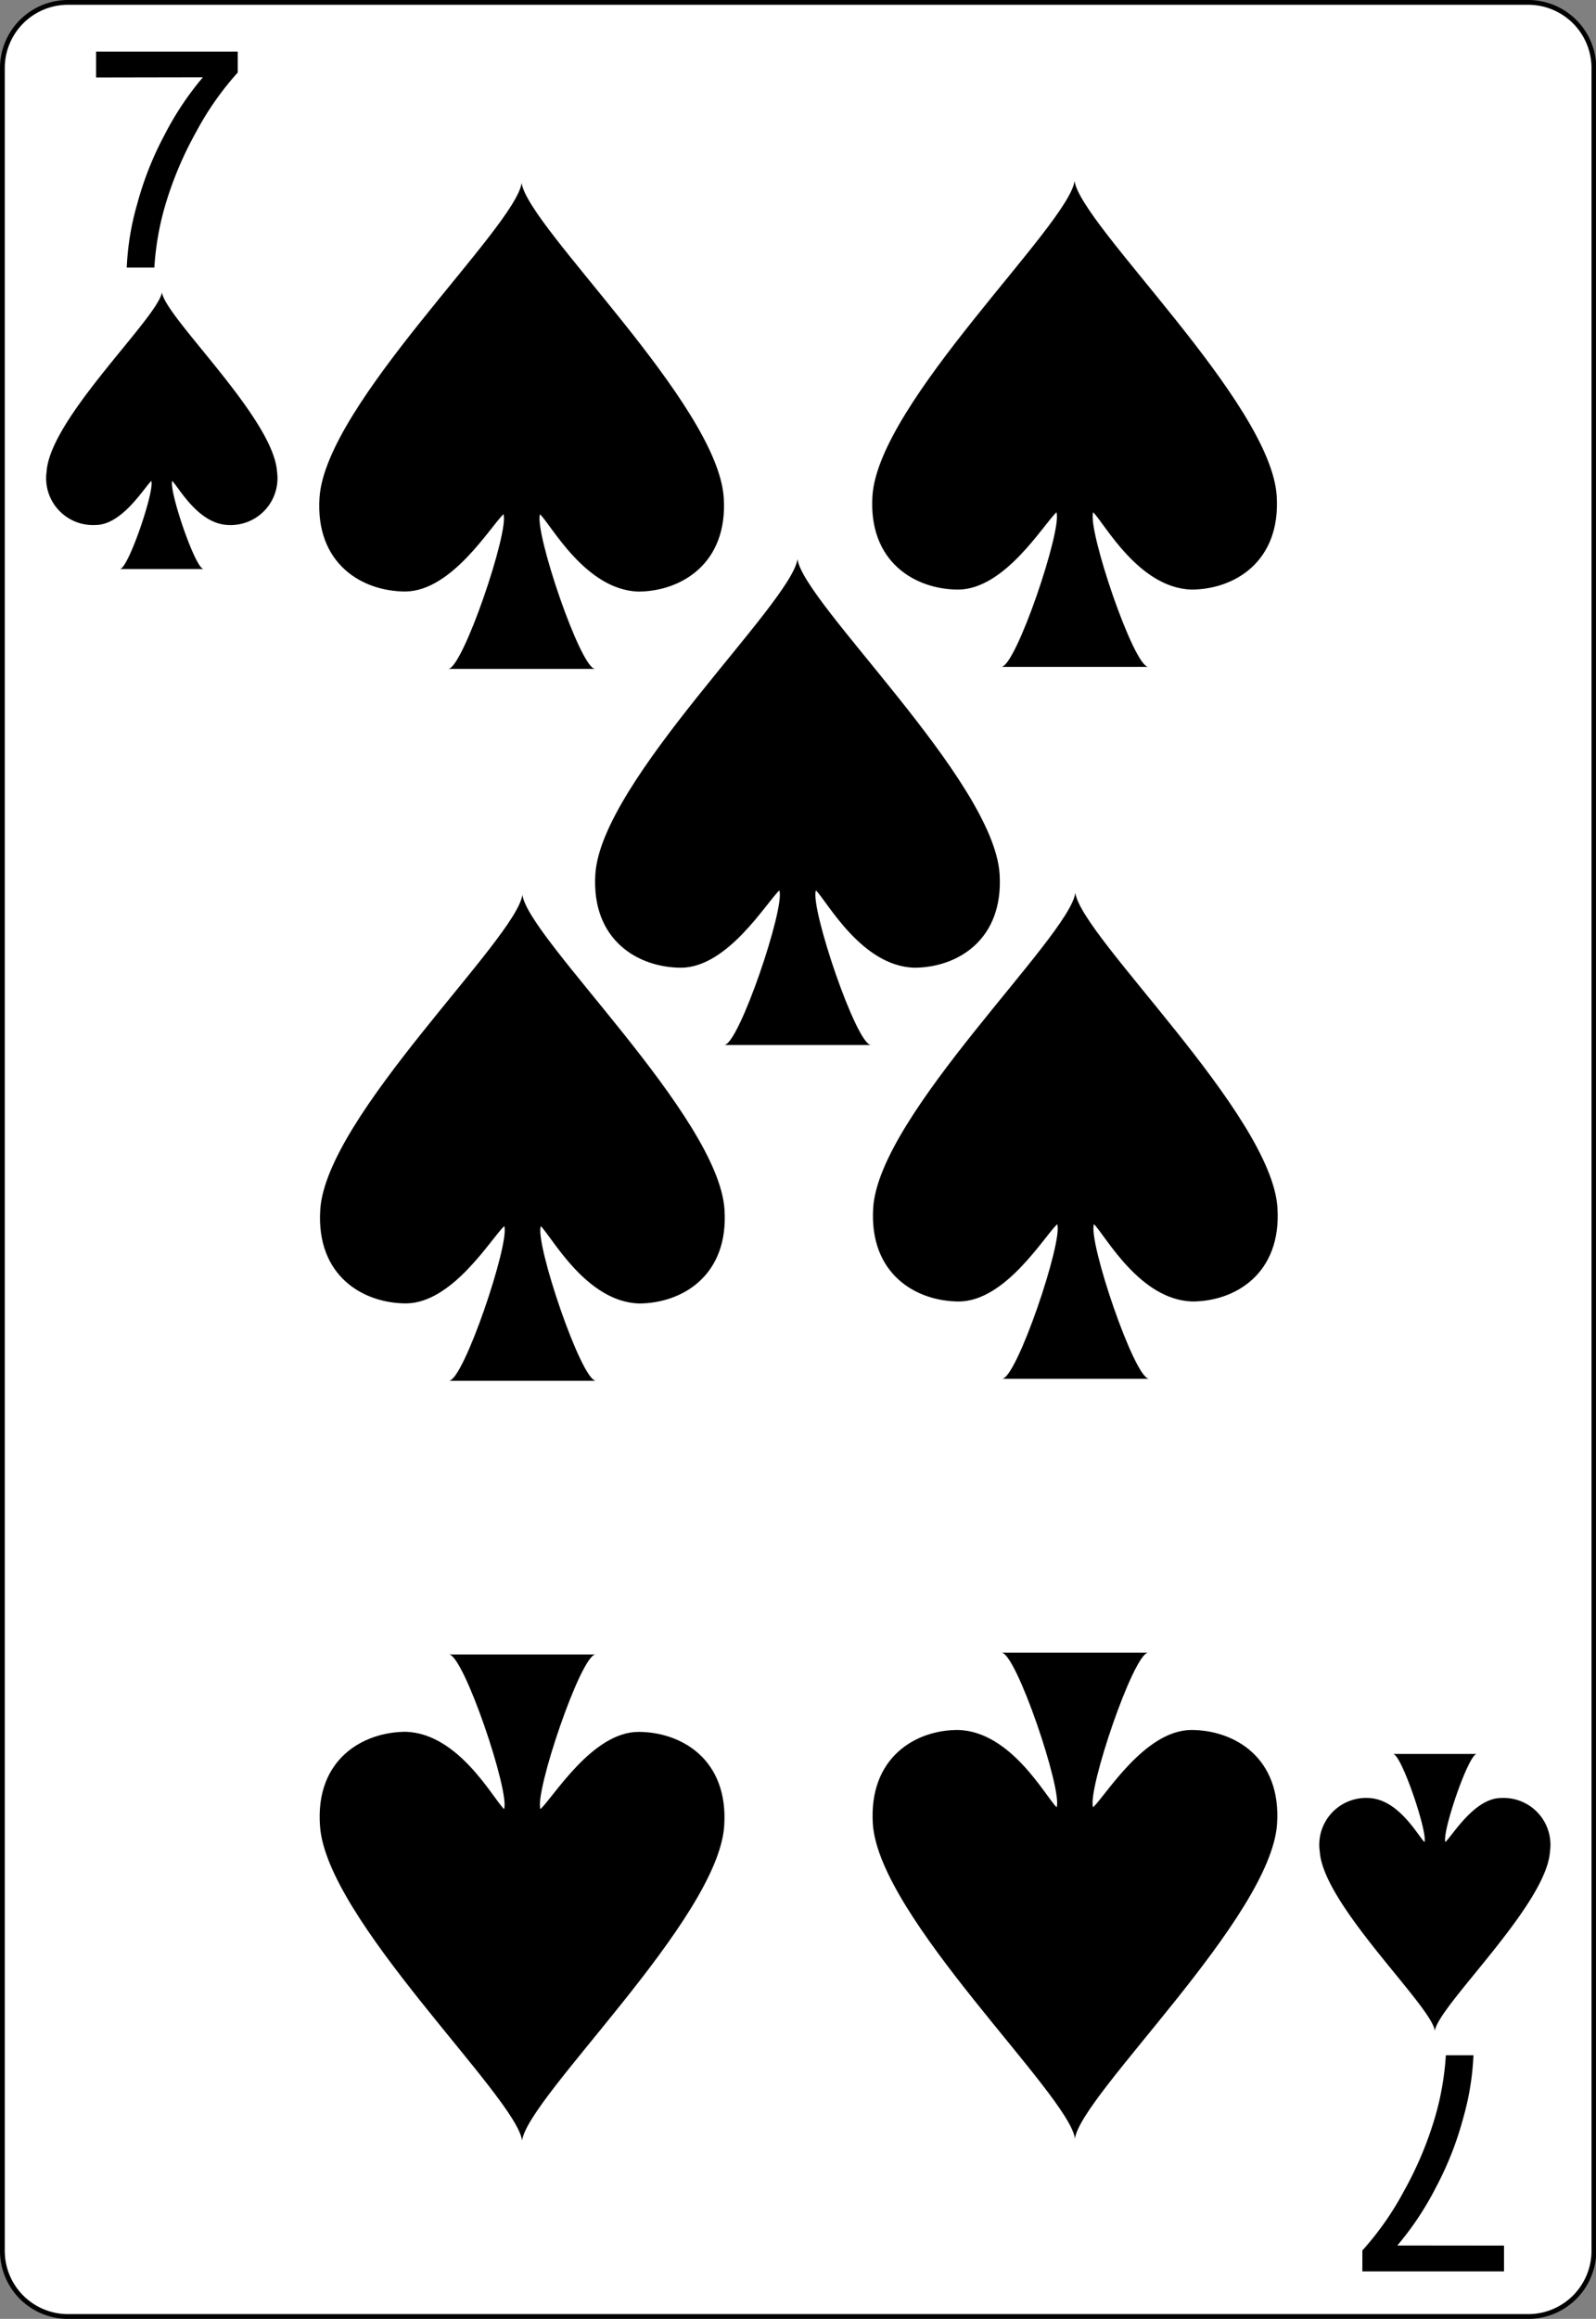 <svg id="svg2" xmlns="http://www.w3.org/2000/svg" viewBox="0 0 167.09 242.67"><rect x="0" y="0" width="167.09" height="242.67" fill="#808080" stroke="none"/><title>7-Spades</title><g id="Layer_1"><g id="path5"><path d="M166.84,235.55a6.89,6.89,0,0,1-6.87,6.87H7.11a6.88,6.88,0,0,1-6.86-6.87V7.12A6.89,6.89,0,0,1,7.11.25H160a6.89,6.89,0,0,1,6.87,6.87Z" transform="translate(0 0)" style="fill:#fff"/><path d="M160,242.67H7.11A7.12,7.12,0,0,1,0,235.55V7.12A7.12,7.12,0,0,1,7.11,0H160a7.13,7.13,0,0,1,7.12,7.12V235.55A7.13,7.13,0,0,1,160,242.67ZM7.11.5A6.62,6.62,0,0,0,.5,7.12V235.55a6.62,6.62,0,0,0,6.61,6.62H160a6.63,6.63,0,0,0,6.62-6.62V7.12A6.63,6.63,0,0,0,160,.5Z" transform="translate(0 0)"/></g></g><g id="text3788" style="isolation:isolate"><g style="isolation:isolate"><path d="M10.06,8.11V5.4H24.89V7.59a31.27,31.27,0,0,0-4.34,6.19,37.67,37.67,0,0,0-3.32,7.94A29.51,29.51,0,0,0,16.16,28H13.27a28.07,28.07,0,0,1,1.06-6.53,34.29,34.29,0,0,1,2.91-7.38,31.66,31.66,0,0,1,4-6Z" transform="translate(0 0)"/></g></g><g id="layer1-7"><g id="sl"><path d="M29,49.35c-.37-5.6-11.69-16.13-12.05-18.76C16.56,33.22,5.24,43.75,4.88,49.35A4.9,4.9,0,0,0,10,54.94c2.77,0,5.06-3.86,5.84-4.61.37,1-2.42,9.22-3.29,9.22h8.77c-.87,0-3.65-8.23-3.29-9.22.69.68,2.71,4.49,5.84,4.61A4.9,4.9,0,0,0,29,49.35Z" transform="translate(0 0)"/></g></g><g id="layer1-7-88"><g id="sl-4"><path d="M75.77,52.08c-.64-9.82-20.52-28.32-21.16-32.94C54,23.76,34.09,42.25,33.45,52.08c-.45,6.95,4.49,9.82,9,9.82,4.86-.05,8.88-6.78,10.26-8.09C53.33,55.55,48.44,70,46.92,70H62.31c-1.53,0-6.41-14.45-5.77-16.18C57.75,55,61.3,61.7,66.8,61.91,71.28,61.9,76.22,59,75.77,52.08Z" transform="translate(0 0)"/></g></g><g id="text3788-7" style="isolation:isolate"><g style="isolation:isolate"><path d="M157.46,235v2.7H142.63v-2.19a31.31,31.31,0,0,0,4.34-6.19,37.67,37.67,0,0,0,3.32-7.94,29.51,29.51,0,0,0,1.08-6.3h2.89a28.1,28.1,0,0,1-1.06,6.53,34.29,34.29,0,0,1-2.91,7.38,31.68,31.68,0,0,1-4,6Z" transform="translate(0 0)"/></g></g><g id="layer1-7-3"><g id="sl-1"><path d="M138.17,193.76c.37,5.6,11.69,16.13,12.05,18.76.37-2.63,11.69-13.17,12.05-18.76a4.9,4.9,0,0,0-5.11-5.6c-2.77,0-5.06,3.86-5.84,4.61-.37-1,2.42-9.22,3.29-9.22h-8.77c.87,0,3.65,8.23,3.29,9.22-.69-.68-2.71-4.49-5.84-4.61A4.9,4.9,0,0,0,138.17,193.76Z" transform="translate(0 0)"/></g></g><g id="layer1-7-88-7"><g id="sl-4-5"><path d="M33.5,191.06C34.14,200.88,54,219.37,54.66,224c.64-4.62,20.52-23.12,21.16-32.94.45-6.95-4.49-9.82-9-9.82C62,181.28,58,188,56.58,189.32c-.64-1.73,4.25-16.18,5.77-16.18H47c1.53,0,6.41,14.45,5.77,16.18-1.21-1.2-4.76-7.89-10.26-8.09C38,181.23,33,184.11,33.5,191.06Z" transform="translate(0 0)"/></g></g><g id="layer1-7-88-6"><g id="sl-4-8"><path d="M75.85,126.58c-.64-9.82-20.52-28.32-21.16-32.94-.64,4.62-20.52,23.12-21.16,32.94-.45,6.95,4.49,9.82,9,9.82,4.86-.05,8.88-6.78,10.26-8.09C53.41,130,48.53,144.5,47,144.5H62.39c-1.53,0-6.41-14.45-5.77-16.18,1.21,1.2,4.76,7.89,10.26,8.09C71.37,136.4,76.3,133.53,75.85,126.58Z" transform="translate(0 0)"/></g></g><g id="layer1-7-88-68"><g id="sl-4-84"><path d="M133.66,51.88c-.64-9.82-20.52-28.32-21.16-32.94C111.86,23.56,92,42.05,91.34,51.88c-.45,6.95,4.49,9.82,9,9.82,4.86-.05,8.88-6.78,10.26-8.09.64,1.73-4.25,16.18-5.77,16.18h15.39c-1.53,0-6.41-14.45-5.77-16.18,1.21,1.2,4.76,7.89,10.26,8.09C129.17,61.7,134.11,58.83,133.66,51.88Z" transform="translate(0 0)"/></g></g><g id="layer1-7-88-7-3"><g id="sl-4-5-1"><path d="M91.38,190.86c.64,9.82,20.52,28.32,21.16,32.94.64-4.62,20.52-23.12,21.16-32.94.45-6.95-4.49-9.82-9-9.82-4.86.05-8.88,6.78-10.26,8.09-.64-1.73,4.25-16.18,5.77-16.18H104.85c1.53,0,6.41,14.45,5.77,16.18-1.21-1.2-4.76-7.89-10.26-8.09C95.87,181,90.94,183.91,91.38,190.86Z" transform="translate(0 0)"/></g></g><g id="layer1-7-88-6-4"><g id="sl-4-8-9"><path d="M133.74,126.38c-.64-9.82-20.52-28.32-21.16-32.94-.64,4.62-20.52,23.12-21.16,32.94-.45,6.95,4.49,9.82,9,9.82,4.86-.05,8.88-6.78,10.26-8.09.64,1.73-4.25,16.18-5.77,16.18h15.39c-1.53,0-6.41-14.45-5.77-16.18,1.21,1.2,4.76,7.89,10.26,8.09C129.26,136.21,134.19,133.33,133.74,126.38Z" transform="translate(0 0)"/></g></g><g id="layer1-7-88-688"><g id="sl-4-4"><path d="M104.65,91.45C104,81.63,84.14,63.14,83.49,58.51,82.85,63.13,63,81.63,62.33,91.45c-.45,6.95,4.49,9.82,9,9.82,4.86-.05,8.88-6.78,10.26-8.09.64,1.73-4.25,16.18-5.77,16.18H91.19c-1.53,0-6.41-14.45-5.77-16.18,1.21,1.2,4.76,7.89,10.26,8.09C100.17,101.28,105.1,98.4,104.65,91.45Z" transform="translate(0 0)"/></g></g></svg>